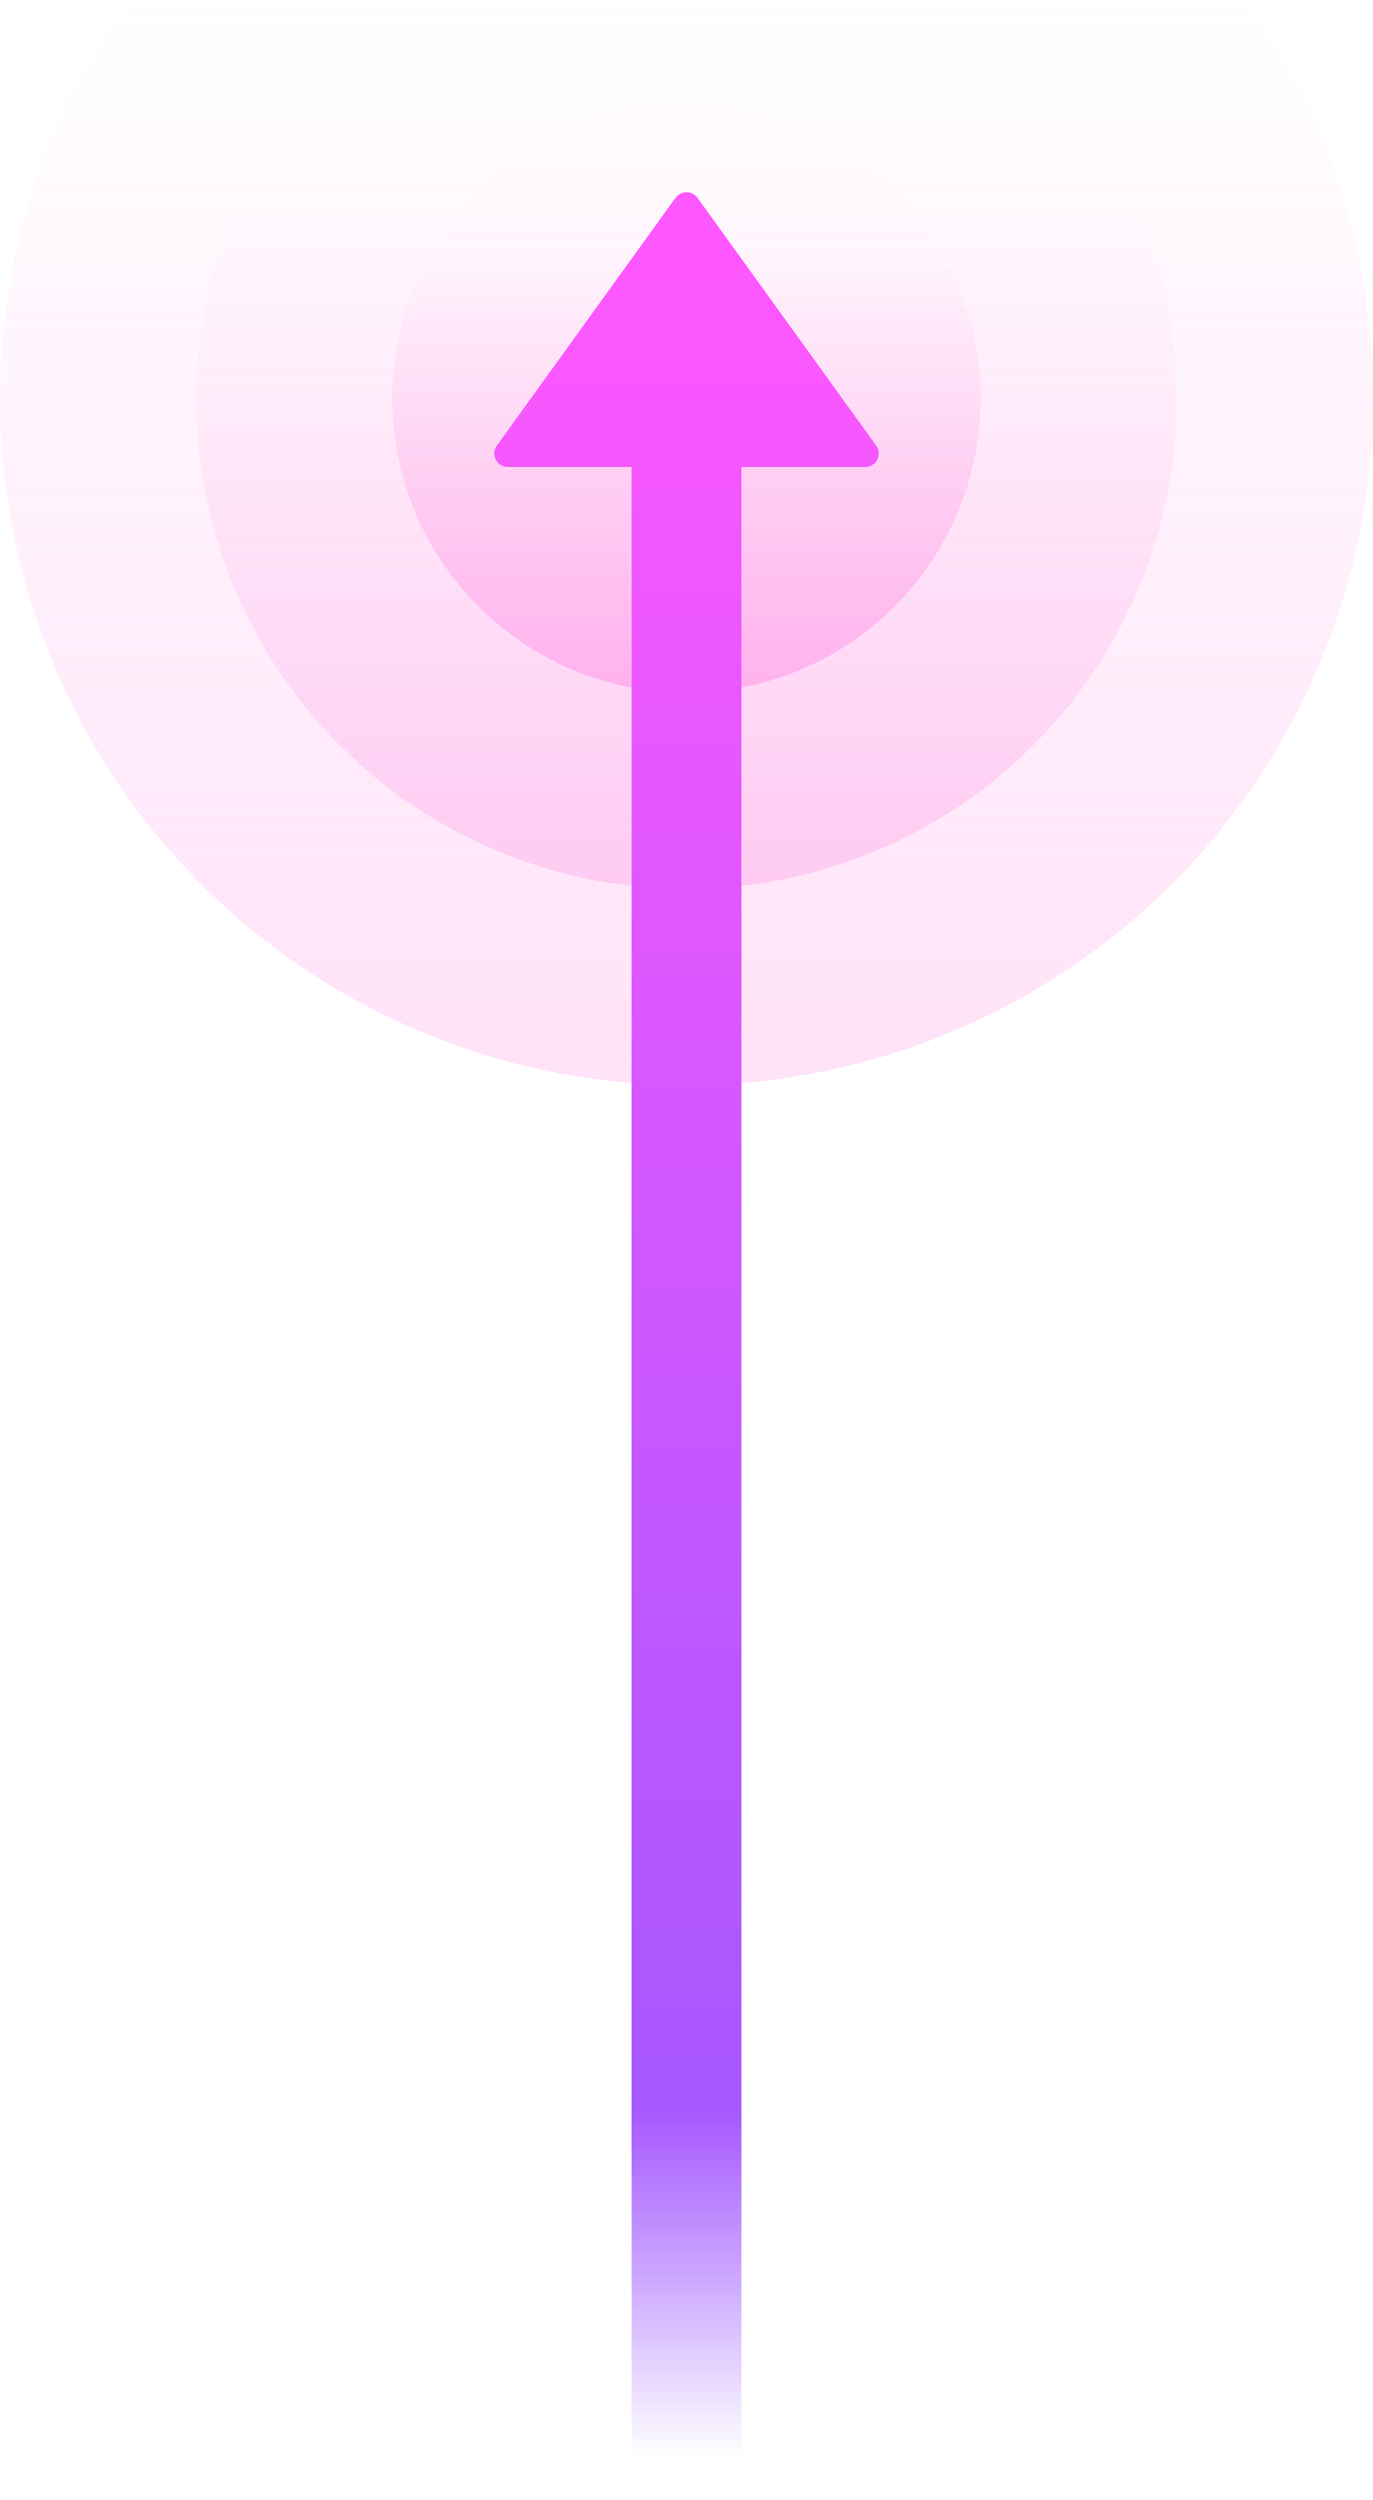 <svg width="100" height="182" viewBox="0 0 100 182" xmlns="http://www.w3.org/2000/svg"><defs><linearGradient x1="0%" y1="50%" x2="79.147%" y2="50%" id="linearGradient-1"><stop stop-color="#FF76DE" offset="0%"/><stop stop-color="#FF76DE" stop-opacity="0" offset="100%"/></linearGradient><linearGradient x1="0%" y1="50%" x2="69.425%" y2="50%" id="linearGradient-2"><stop stop-color="#FF76DE" offset="0%"/><stop stop-color="#FF76DE" stop-opacity="0" offset="100%"/></linearGradient><linearGradient x1="0%" y1="50%" x2="73.984%" y2="50%" id="linearGradient-3"><stop stop-color="#FF76DE" offset="0%"/><stop stop-color="#FF76DE" stop-opacity=".02" offset="100%"/></linearGradient><linearGradient x1="49.144%" y1="99.144%" x2="49.144%" y2=".856%" id="linearGradient-4"><stop stop-color="#9657FF" stop-opacity="0" offset="0%"><animate attributeName="stop-color" values="#9657FF; #FF57FF; #9657FF" dur="2s" repeatCount="indefinite"/></stop><stop stop-color="#A757FF" offset="15.867%"><animate attributeName="stop-color" values="#A757FF; #FF57FF; #A757FF" dur="2s" repeatCount="indefinite"/></stop><stop stop-color="#FF57FF" offset="100%"><animate attributeName="stop-color" values="#FF57FF; #A757FF; #FF57FF" dur="2s" repeatCount="indefinite"/></stop></linearGradient></defs><g id="DEF" fill="none" fill-rule="evenodd"><g id="01B.Home" transform="translate(-436 -3907)"><g id="Group-52" transform="translate(269 3505)"><g id="Group-71" transform="translate(167 381)"><g id="Group-34" transform="matrix(0 -1 -1 0 100 100)"><g id="Waves---Pink---Left"><g id="Waves---Purple"><circle id="Waves---big" fill="url(#linearGradient-1)" opacity=".212" cx="50" cy="50" r="50"/><circle id="Waves---med" fill="url(#linearGradient-2)" opacity=".251" cx="50" cy="50" r="35.714"/><circle id="Waves--sm" fill="url(#linearGradient-3)" opacity=".39" cx="50" cy="50" r="21.429"/></g></g></g><path d="M54 55v149h-8V55h-9.004a.999.999 0 0 1-.579-.184.98.98 0 0 1-.231-1.375L49.19 35.413a1.002 1.002 0 0 1 1.62 0l13.004 18.028a.98.98 0 0 1 .186.573.991.991 0 0 1-.996.986H54z" id="Combined-Shape" fill="url(#linearGradient-4)"/></g></g></g></g></svg>